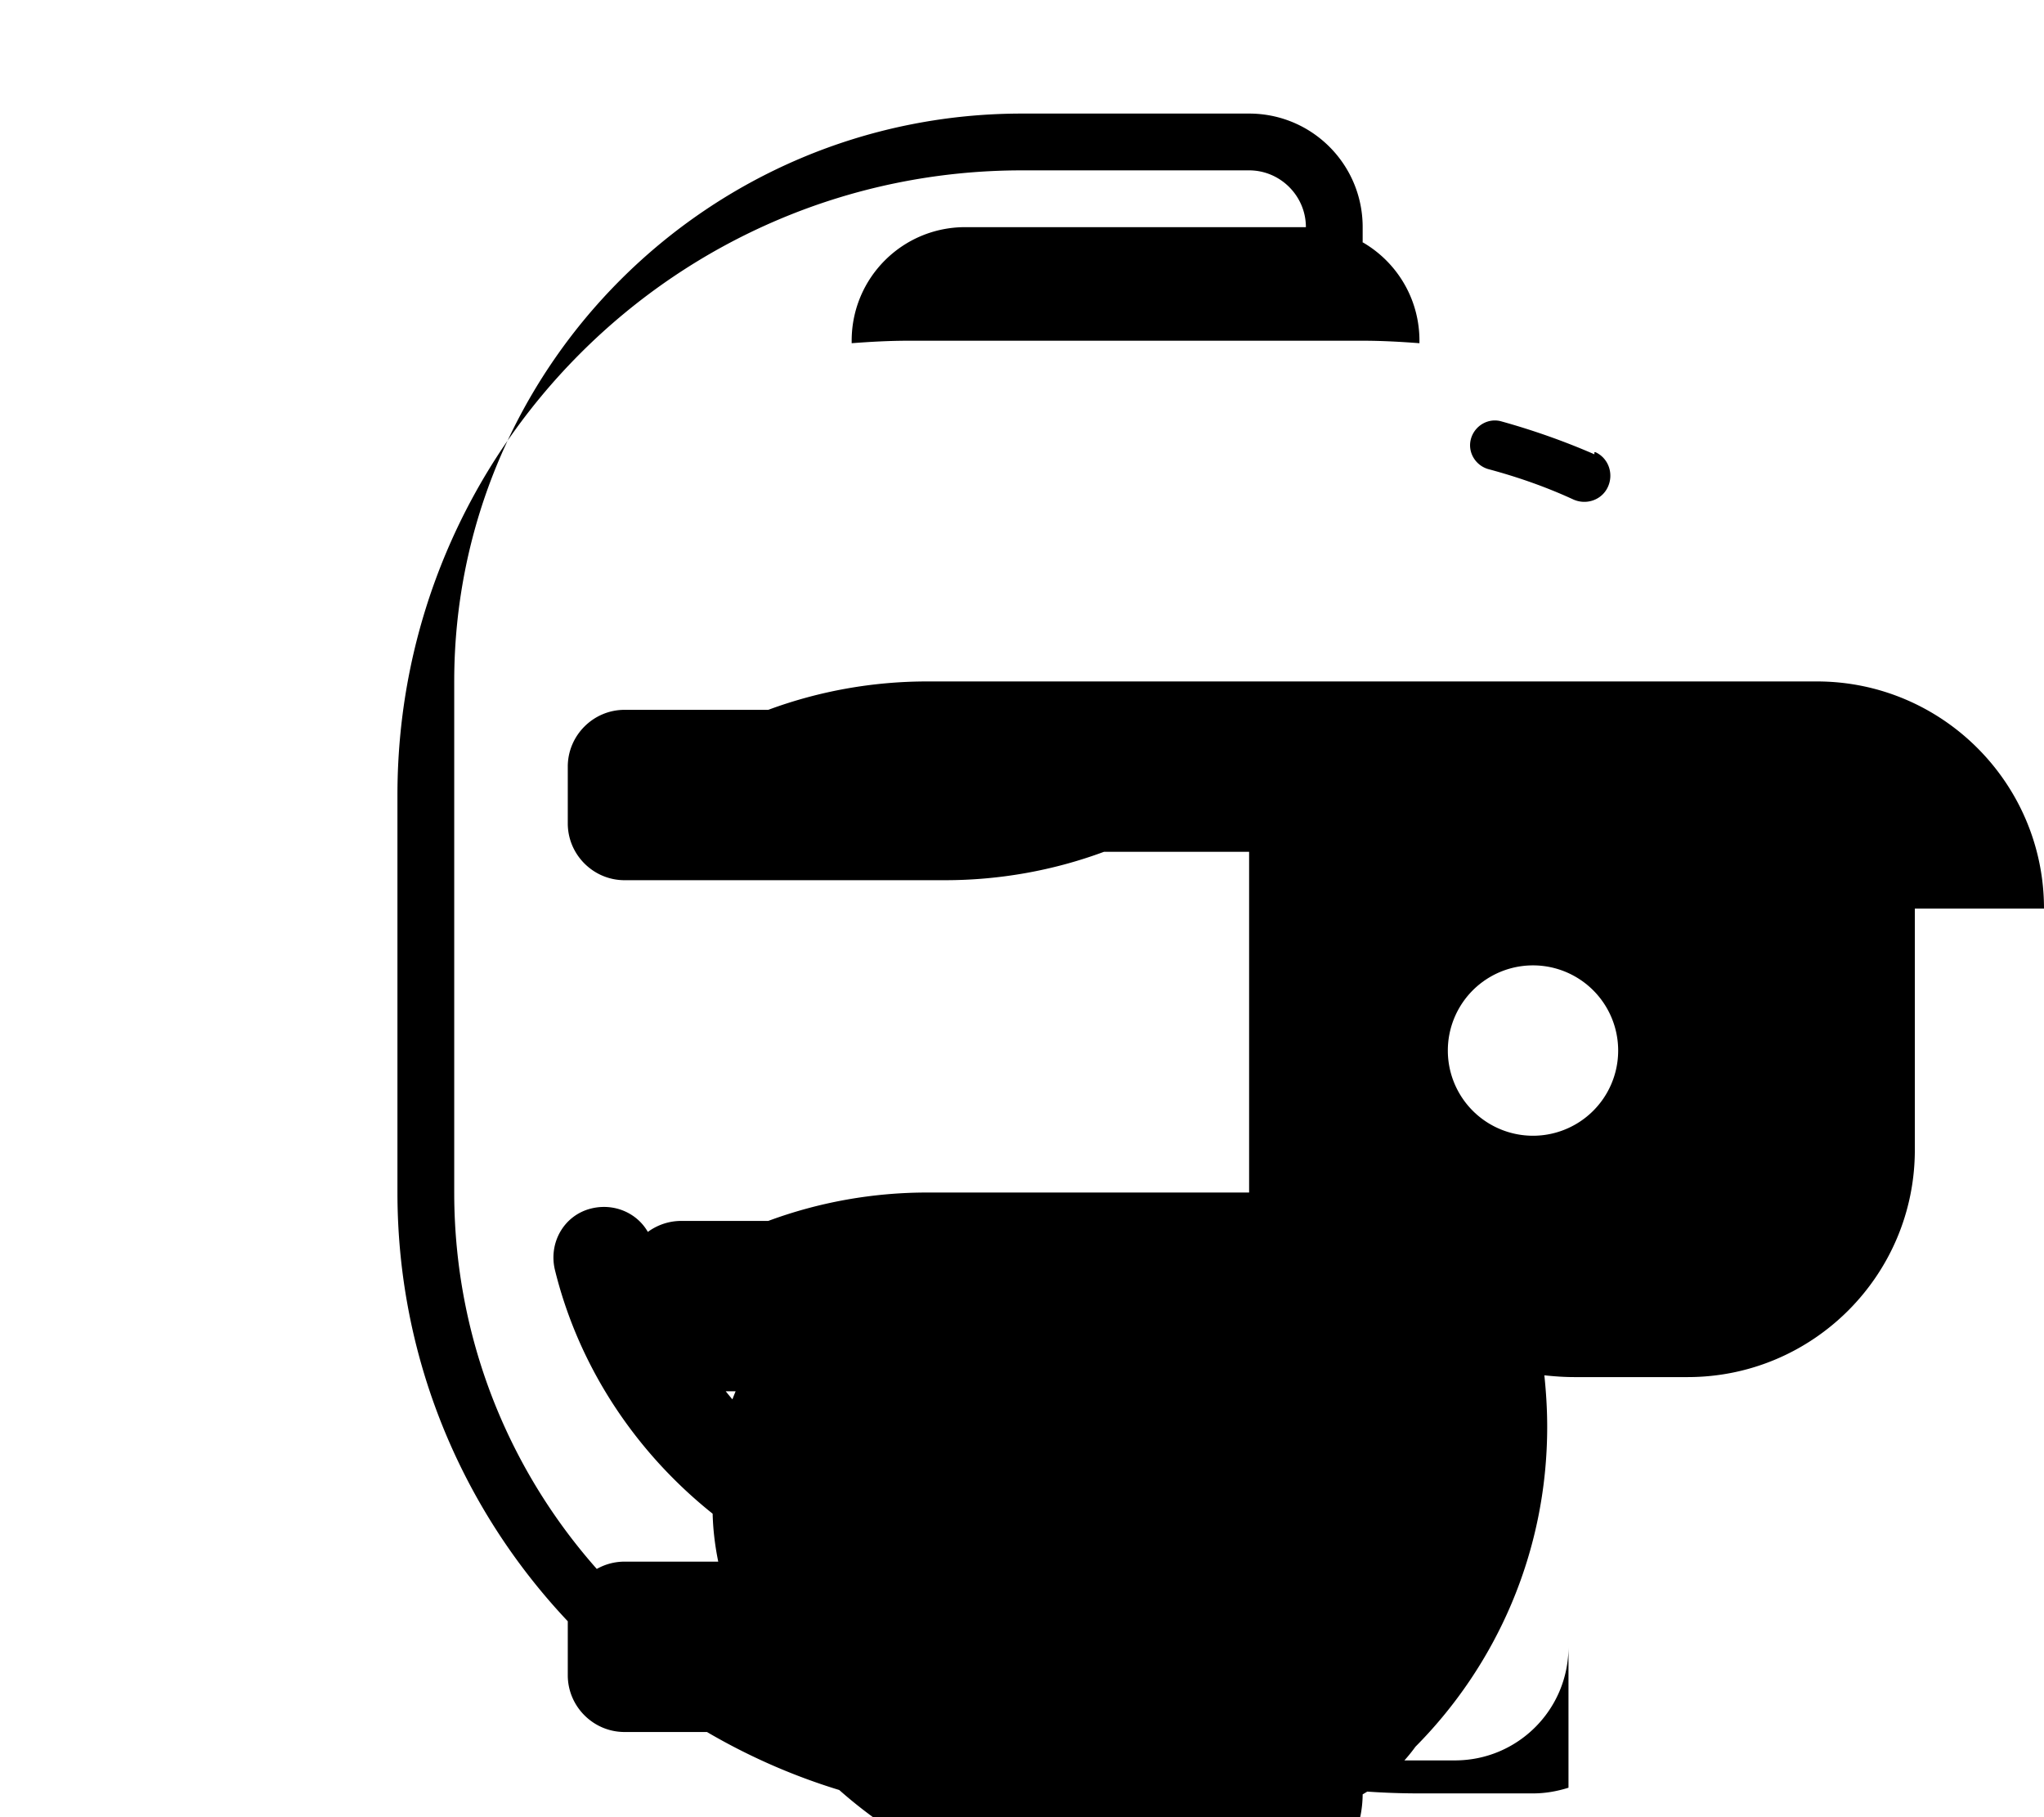 <svg xmlns="http://www.w3.org/2000/svg" height="16" width="18" viewBox="0 0 576 512"><!--!Font Awesome Free 6.5.1 by @fontawesome - https://fontawesome.com License - https://fontawesome.com/license/free Copyright 2024 Fonticons, Inc.--><path d="M400 96l0 .7c-5.3-.4-10.6-.7-16-.7H256c-5.4 0-10.7 .3-16 .7V96c0-17.7 14.3-32 32-32h96c17.7 0 32 14.3 32 32zm49.3 32c-8.5-3.7-17.3-6.8-26.3-9.3c-3.7-1-7.5 1.3-8.5 5s1.3 7.5 5 8.5c8.2 2.2 16.2 5 23.8 8.5c3.7 1.7 8.1 .2 9.8-3.5s.2-8.1-3.5-9.8h-.3zM576 256c0-35.3-28.7-64-64-64H261.3c-15.3 0-30.5 2.7-44.8 8H176c-8.8 0-16 7.2-16 16v16c0 8.8 7.2 16 16 16H266.3c15.3 0 30.5-2.7 44.8-8H352v96H261.3c-15.3 0-30.5 2.7-44.8 8H192c-8.8 0-16 7.2-16 16v16c0 8.8 7.2 16 16 16h15.3c-4.2 10.1-6.5 21.1-6.5 32.7c0 5.3 .6 10.4 1.6 15.3H176c-8.8 0-16 7.2-16 16v16c0 8.8 7.2 16 16 16h44.9c24.2 30.1 61.2 49.3 102.6 49.3H352c17.7 0 32-14.3 32-32l0-.6c5.3 .4 10.6 .6 16 .6h32c3.5 0 6.8-.6 10-1.6V464c0 17.7-14.3 32-32 32H288c-88.4 0-160-71.6-160-160V192c0-88.4 71.6-160 160-160h64c17.7 0 32 14.3 32 32v4.2c-5.3-.8-10.6-1.5-16-2.1V64c0-8.8-7.2-16-16-16H288c-97.2 0-176 78.8-176 176V336c0 97.2 78.8 176 176 176h72c26.5 0 48-21.5 48-48V448c0-8.8-7.2-16-16-16H288c-50.3 0-92.4-34.6-104-81.3c-1.9-7.7-9.7-12.1-17.4-10.2s-12.1 9.7-10.2 17.4c12 48.6 53 86.1 102.9 95.3c-9.7 12.4-15.3 28-15.3 44.8c0 17.7 14.3 32 32 32h32c70.7 0 128-57.3 128-128c0-4.9-.3-9.7-.8-14.5c2.8 .3 5.6 .5 8.4 .5h32c35.3 0 64-28.7 64-64V256zM432 272a24 24 0 1 1 0 48 24 24 0 1 1 0-48z"/></svg>